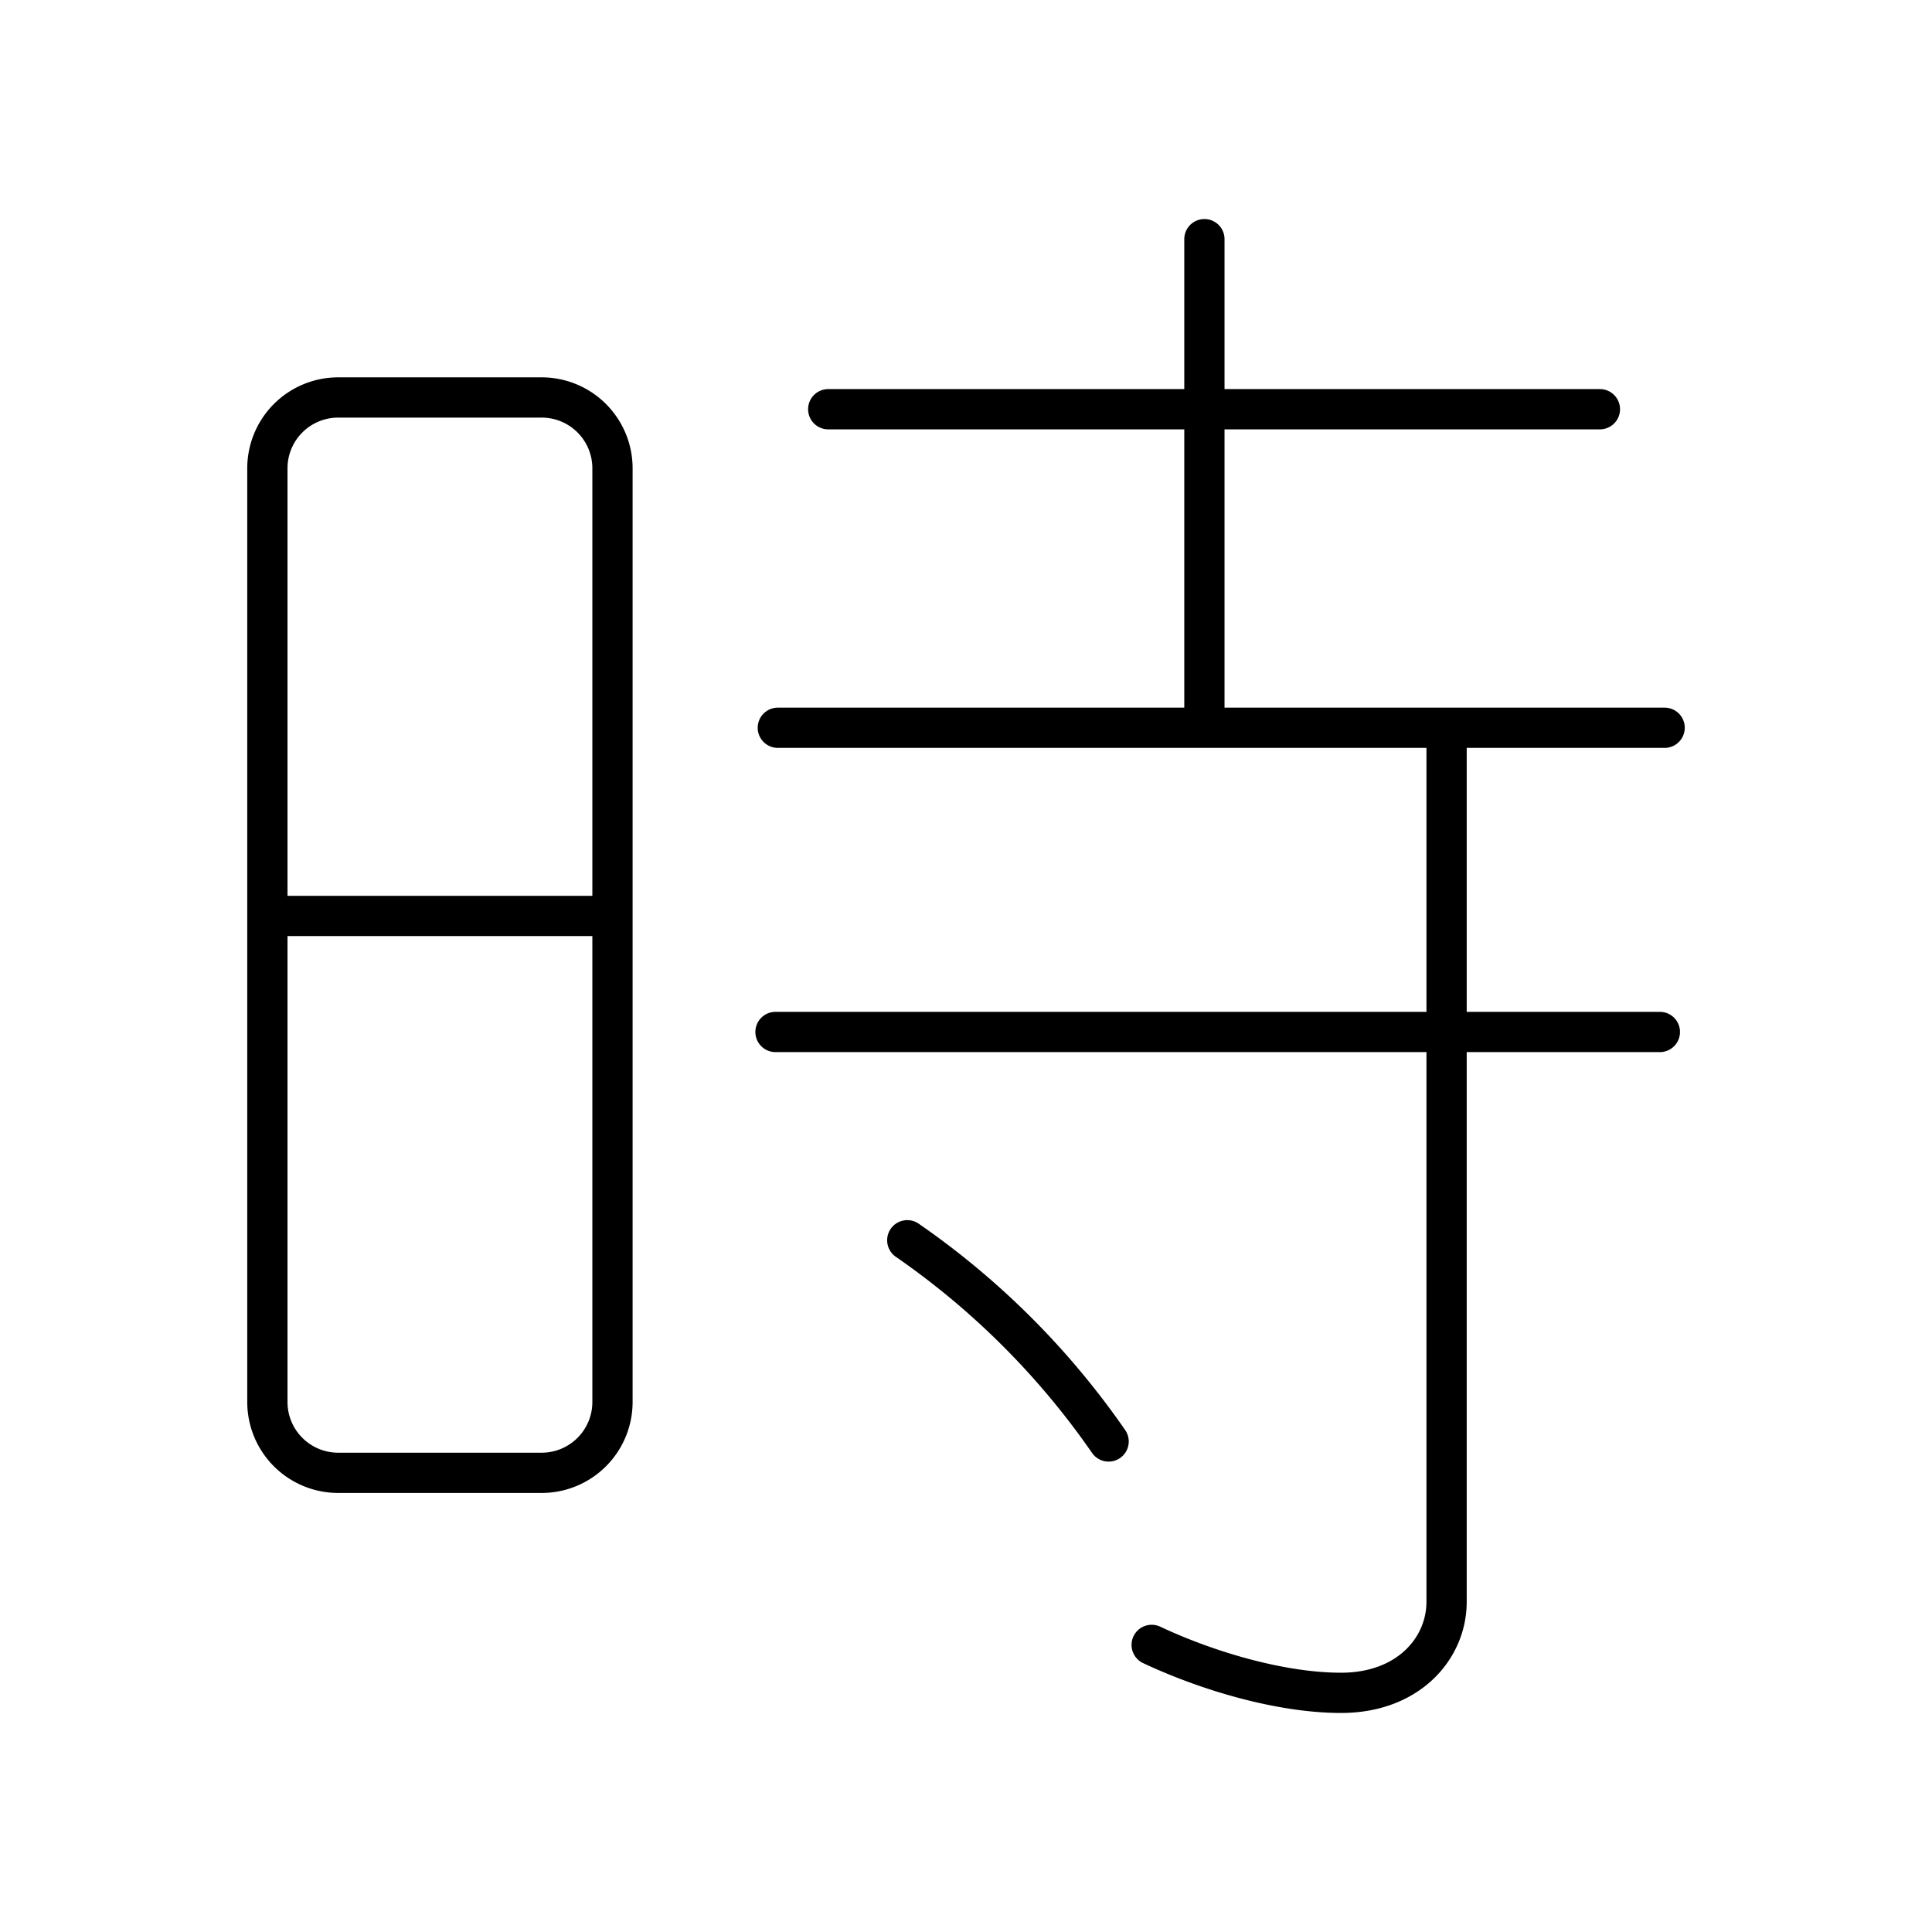 <svg xmlns="http://www.w3.org/2000/svg" width="1em" height="1em" viewBox="0 0 48 48"><path fill="none" stroke="currentColor" stroke-linecap="round" stroke-linejoin="round" d="M35.94 18.377v21.419c0 1.153-.944 2.262-2.621 2.262c-1.522 0-3.356-.556-4.706-1.191m-9.346-15.228h21.972M20.577 10.167h19.172m-9.826-4.225v11.781m-10.598.358h22.032M22.541 30.814a19.7 19.7 0 0 1 5.002 4.999m-20.9-13.057h8.574M8.41 9.875h5.041a1.76 1.76 0 0 1 1.766 1.754v23.198a1.76 1.76 0 0 1-1.755 1.765H8.41a1.76 1.76 0 0 1-1.767-1.754V11.64a1.76 1.76 0 0 1 1.755-1.765z"/></svg>